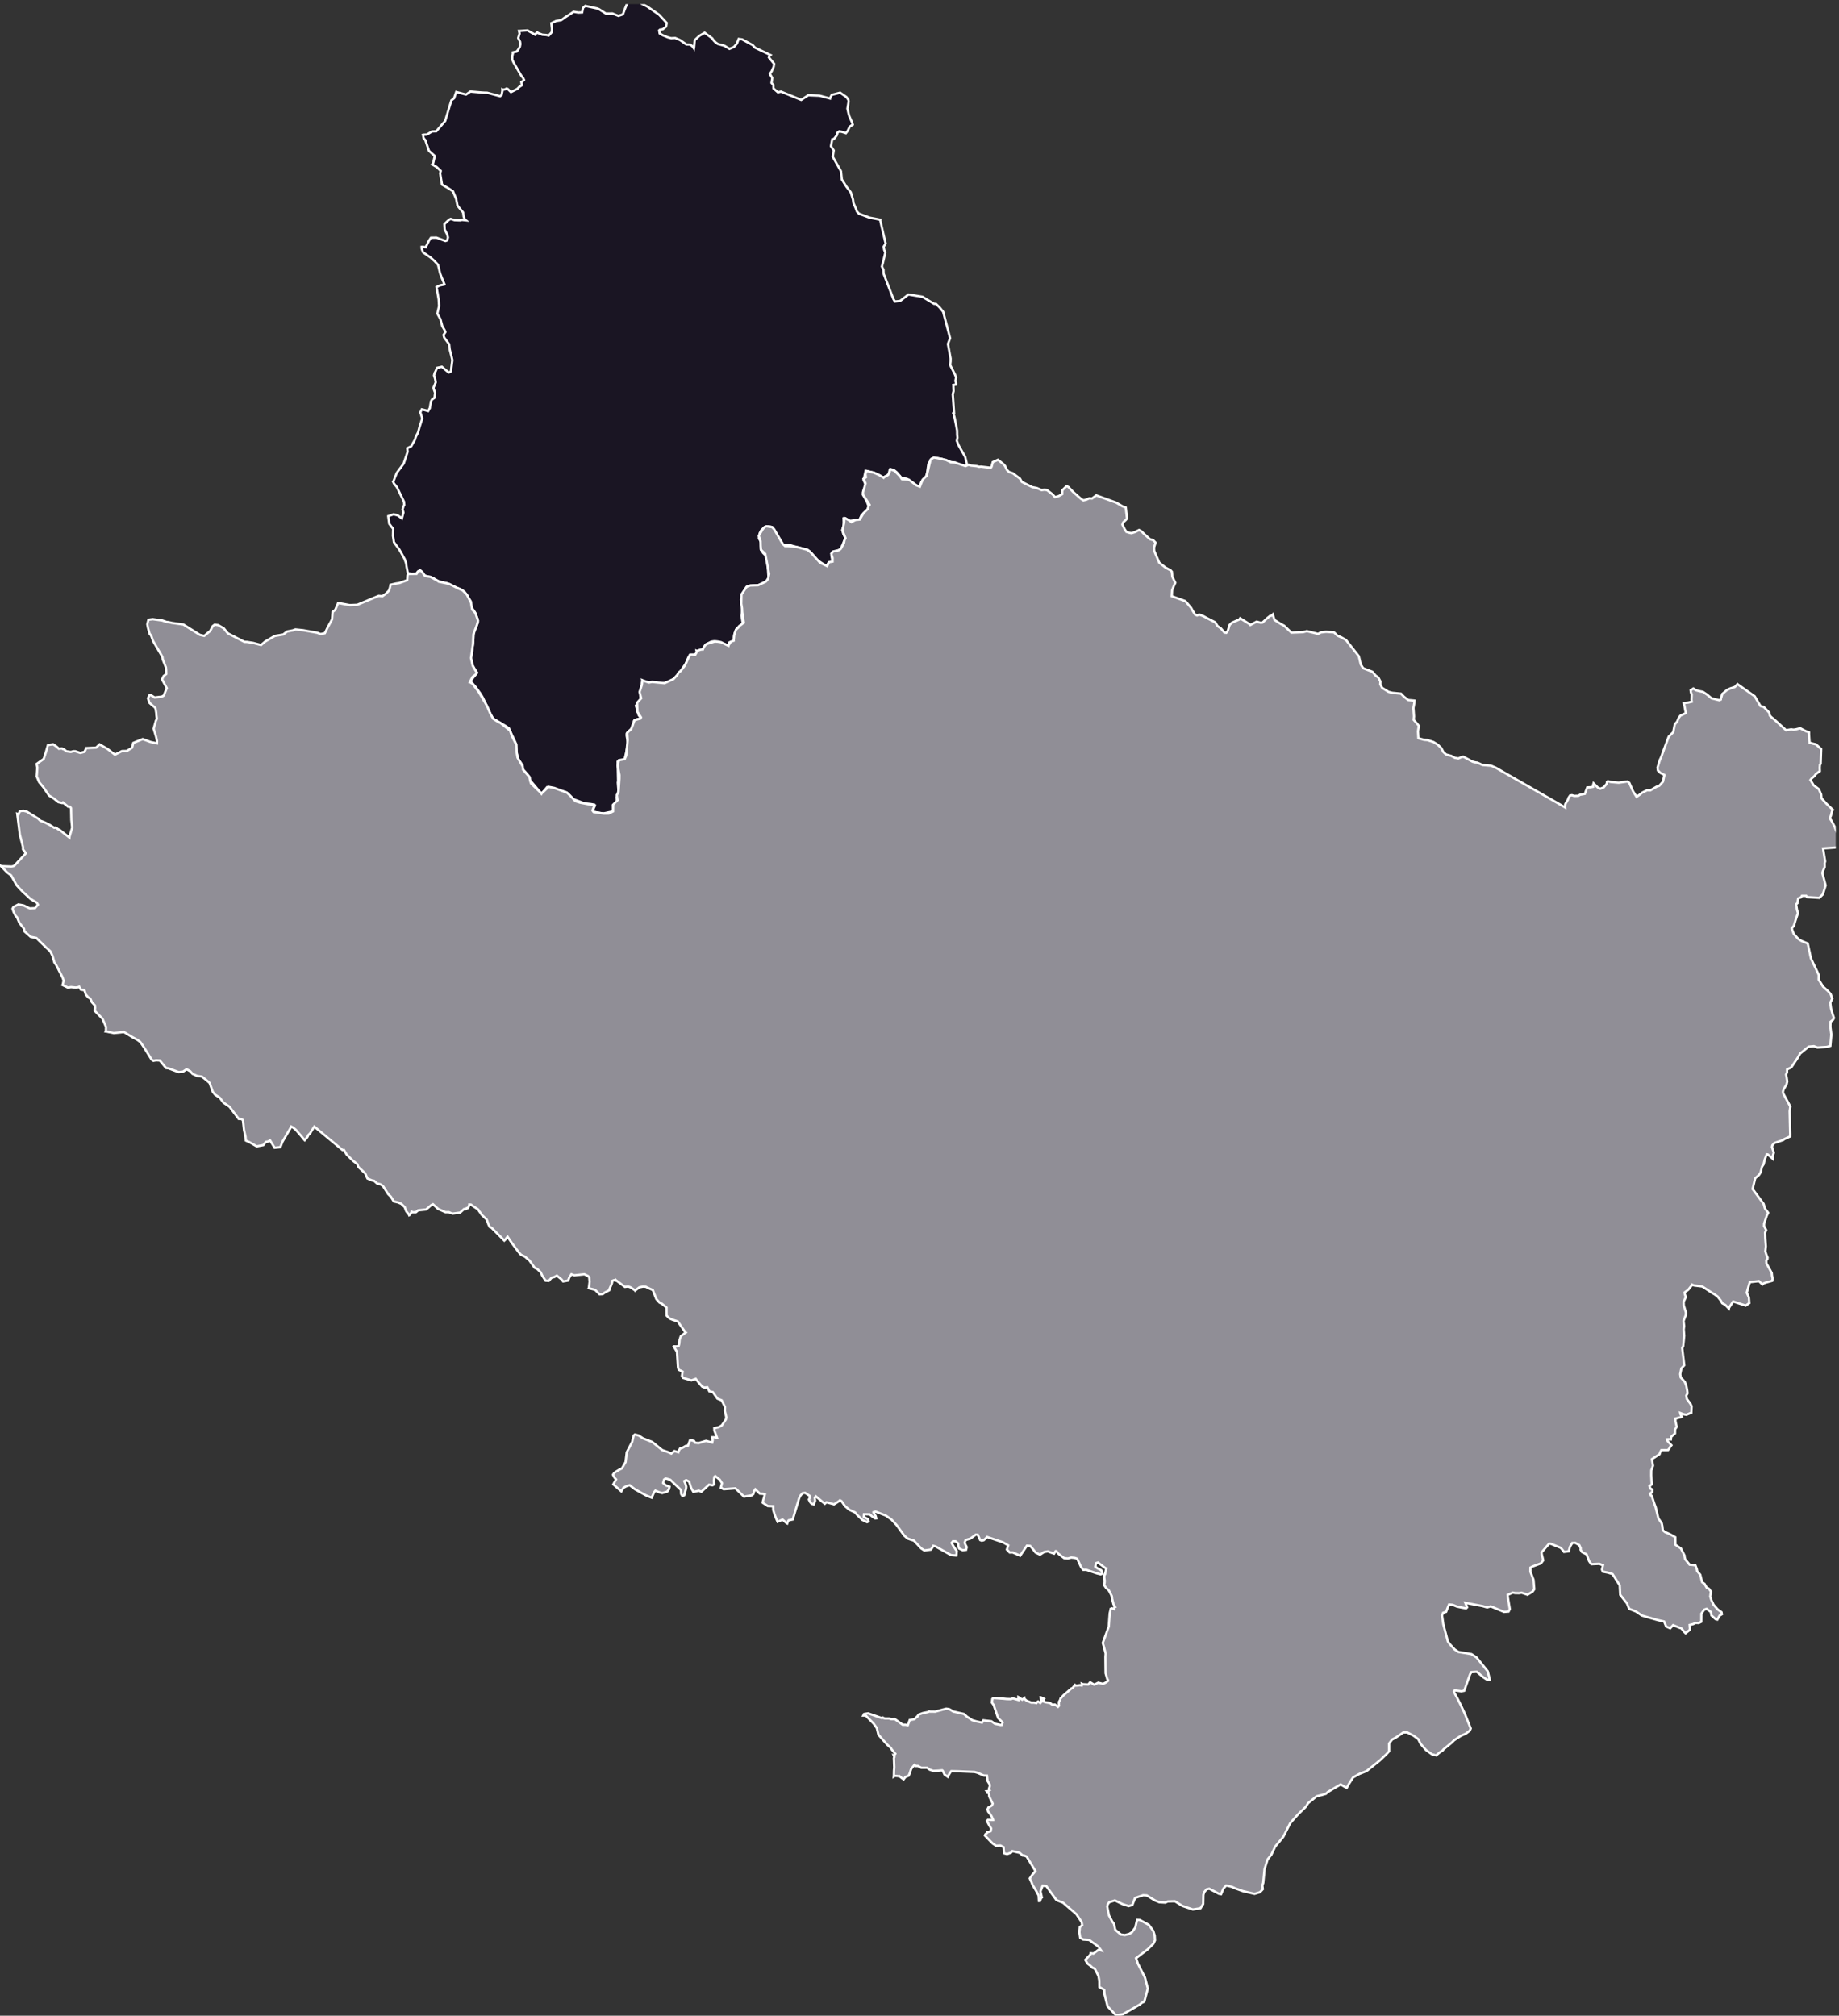 <svg viewBox="0 0 198.353 217.44" xmlns="http://www.w3.org/2000/svg"><rect x="0" y="0" width="198.353" height="217.44" fill="#333333" stroke="none"/><defs><clipPath id="a"><path d="M41 .441h64V88H41Zm0 0"/></clipPath><clipPath id="b"><path d="M38 .441h70V92H38Zm0 0"/></clipPath><clipPath id="c"><path d="M0 49h198v168.441H0Zm0 0"/></clipPath><clipPath id="d"><path d="M0 45h198v172.441H0Zm0 0"/></clipPath></defs><g clip-path="url(#a)"><path d="m68.004.027.879.203.922.473 1.277.879.828.895-.066.39-.36.29-.296.042-.094.082.054.32.309.188.578.238.348.094.445-.02.52.22.683.476.399.008.257.187.157.23.023-.148.063-.738.504-.473.57-.328.812.598.149.222.222.223.243.164.703.192.547.336.488-.204.312-.367.192-.5.379.051 1.129.61.246.277 1.676.797-.11.097-.058.172.203.242.36.438-.048.312-.222.496-.192.278.09.16.172.281-.082.531.2.23.01.368.481.414.332-.07 2.18.89.762-.5 1.215.047 1.132.305.02-.09.168-.305.906-.234.684.48.203.297.023.184-.125.762.106.472.086.317.09.215.23.515.059.203-.329.223-.218.453-.192.242-.386-.129-.332-.07-.188.149-.078.289-.305.394-.183.035-.145.739.305.457-.102.687.883 1.559.094.883.488.773.48.629.235.77.05.374.243.551.133.363.226.243 1.145.425.66.122.496.105-.012.047.118.543.464 1.969-.168.28-.05.063.066.352.117.289-.265 1.117-.106.38.168.343.016.426 1.058 2.738.164.273.555-.058.906-.7 1.508.247 1.246.757.207.008.41.399.368.449.75 2.855-.235.621.29 1.575-.005.312-.047.375.512 1.012.13.316-.071.395.066.246-.004.148-.195.024-.098.027.008.031.024.633-.09.313.14 2.031h-.047l-.035.02.016.035.11.386.183.914.101.54.008.468.032.29-.067.359.192.48.71 1.254.141.59.043.226-.234.2-.38-.09-.593-.29-.746-.12-.715-.293-.73-.121-.422.097-.332.57-.137.93-.125.473-.207.156-.305.39-.129.466-.164.047-.238-.165-1.027-.714-.563-.07-.527-.626-.356-.27-.27-.05-.124.023-.008.067-.102.465-.582.34-.992-.516-.914-.207-.183.848-.047.105.289.684-.196.3-.12.297-.028.332.402.7.2.523-.09.367.023.172-.086-.004-.176.078-.421.36-.22.492-1.112.148-.446-.3-.168.027.004.031.02.734-.157.454.106.437.215.438.043.218-.047.008-.129.125-.324.797-.254.187-.672.208-.117.355.125.664-.156.078-.297.07-.203.352-.067-.05-.953-.626-.3-.375-.438-.496-.254-.2-.684-.187-.465-.105-.699-.215-.808-.05-1.227-1.926-.332-.07-.441.077-.395.375-.152.309-.07.547.242.414-.043.75.238.379.375.379.121.797.098 1.515-.204.344-.238.164-.515.25-.266.07-.547.024-.48.058-.18.192-.535 1.246.144 1.074-.027.305-.059.37.141.911-.39.203-.325.371-.066.145-.078.207-.07.351-.087.563-.43.113-.128.371-.098-.047-.984-.394-.496-.035-.266.043-.55.277-.098.156-.118.114-.113.199-.133.136-.382.086-.141.23-.086.141-.348.083-.343.023-.145.258-.27.64-.918 1.329-.101.175-.262.145-.695.39-.742.133-.5-.113-1.043-.012-.426-.218.012.043-.203.94-.043.665.062.477-.531.597.293 1.012.242.36-.043.027-.492.105-.188.117-.144.422-.188.512-.234.2-.242.265v.23l.148.875-.363 1.656-.16.114-.598.156.047 2.094-.031.148.062.797-.047.422-.144.355.047.504-.227.215-.226.145.011.304.008.375-1.086.23-1.105-.195.097-.37.098-.204-.035-.187-.422-.074-.57-.047-1.313-.489-.695-.714-2.082-.563-.606.723-.129-.16-1.074-1.278-.101-.386-.434-.528-.21-.219-.13-.238.035-.266-.457-.652-.187-.691-.05-.965-.298-.656-.34-.692-.125-.328-.3-.219-1.45-.863-.187-.328-.89-1.914-.208-.352-.554-.78-.579-.653.559-.692.152-.218-.195-.282-.309-.57-.136-.715.207-1.508.058-.78.047-.825.235-.3.195-.446-.05-.383-.317-.773-.356-.493-.05-.613-.649-.996-.578-.367-.66-.235-.7-.363-.601-.129-.371-.117-.563-.34-.574-.152-.23-.047-.293-.387-.258-.215-.215.114-.2.273-.452.031-.442-.12-.136-.7-.047-.344-.16-.465-.383-.695-.192-.336-.582-.797-.101-.68.02-.761-.184-.223-.239-.316-.109-.82.582-.207.453.125.434.32.168-.64-.094-.333.105-.355.079-.121-.032-.356-.777-1.597-.3-.356-.095-.207.032-.016.16-.425.21-.512.74-.996.425-1.274-.04-.379.423-.21.402-.7.105-.34.235-.453.164-.609.285-.887-.121-.43-.086-.242.16-.324.399.098.289.086.183-.332.117-.703.118-.211.27-.184.062-.55-.117-.305-.063-.223.246-.594-.066-.375-.117-.367.07-.277.09-.157.164-.382.52-.118.741.621.247-.117.03-.343.114-.875-.078-.352-.207-.813-.059-.554-.535-.719-.074-.281.203-.309-.074-.191-.262-.446-.2-.753-.327-.594.035-.192.144-.625-.042-.722-.235-1.336.371-.176.246-.05.25-.055-.312-.75-.164-.434-.219-.926-.398-.422-.395-.359-.828-.574-.14-.371-.012-.215.058-.008.403.043-.008-.023.351-.704.2-.293.585-.011.977.363.184-.066.093-.317-.086-.336-.273-.52-.031-.581.293-.282.238-.21.152-.075.41.137.598.023.2-.05.429.043-.133-.114-.113-.32-.05-.406-.485-.582-.13-.192-.136-.683-.348-.832-.503-.332-.676-.39-.203-1.208.066-.27-.441-.417-.485-.278.102-.12.18-.79-.625-.555-.387-1.148-.184-.211-.078-.375.059-.012.367-.015.555-.336.453-.016.965-1.125.664-2.207.293-.234.23-.672 1.063.273.464-.324 1.235.105.285.016.293.008 1.39.375.16-.125.087-.426-.004-.18.066.032.215-.032.176-.093.133.05.34.332.69-.351.204-.211.285-.18-.062-.355.07-.008.223-.21-.086-.192-.235-.297-.8-1.38-.153-.323.004-.364.063-.277-.016-.133.445-.097.16-.22.164-.292.059-.3-.035-.24-.195-.402.144-.484-.059-.277h.032l.883-.059.804.45.016-.028.23-.215.059.063.496.191.43.031.258.059.343-.387v-.39l-.066-.555.527-.242.52-.082.148-.094.25-.188.61-.39.347-.238.512.085.41-.02.098-.487.242-.211 1.324.289.172.078.719.46.71-.007.653.262.477-.168.218-.586.18-.438.16-.238.176-.289.086.027" style="stroke:none;fill-rule:nonzero;fill:#1a1523;fill-opacity:1"/></g><g clip-path="url(#b)"><path d="m68.004.027.879.203.922.473 1.277.879.828.895-.066.39-.36.29-.296.042-.094.082.054.32.309.188.578.238.348.094.445-.02.52.22.683.476.399.008.257.187.157.23.023-.148.063-.738.504-.473.57-.328.812.598.149.222.222.223.243.164.703.192.547.336.488-.204.312-.367.192-.5.379.051 1.129.61.246.277 1.676.797-.11.097-.058.172.203.242.36.438-.048.312-.222.496-.192.278.09.16.172.281-.082.531.2.23.01.368.481.414.332-.07 2.18.89.762-.5 1.215.047 1.132.305.02-.09.168-.305.906-.234.684.48.203.297.023.184-.125.762.106.472.086.317.09.215.23.515.059.203-.329.223-.218.453-.192.242-.386-.129-.332-.07-.188.149-.078.289-.305.394-.183.035-.145.739.305.457-.102.687.883 1.559.094.883.488.773.48.629.235.77.05.374.243.551.133.363.226.243 1.145.425.66.122.496.105-.012.047.118.543.464 1.969-.168.28-.05.063.066.352.117.289-.265 1.117-.106.38.168.343.016.426 1.058 2.738.164.273.555-.058.906-.7 1.508.247 1.246.757.207.008.41.399.368.449.75 2.855-.235.621.29 1.575-.005.312-.047.375.512 1.012.13.316-.071.395.066.246-.004.148-.195.024-.098.027.008.031.024.633-.09.313.14 2.031h-.047l-.035.02.016.035.11.386.183.914.101.54.008.468.032.29-.067.359.192.48.71 1.254.141.59.043.226-.234.2-.38-.09-.593-.29-.746-.12-.715-.293-.73-.121-.422.097-.332.57-.137.93-.125.473-.207.156-.305.39-.129.466-.164.047-.238-.165-1.027-.714-.563-.07-.527-.626-.356-.27-.27-.05-.124.023-.008.067-.102.465-.582.34-.992-.516-.914-.207-.183.848-.047.105.289.684-.196.3-.12.297-.028.332.402.7.2.523-.09.367.023.172-.086-.004-.176.078-.421.36-.22.492-1.112.148-.446-.3-.168.027.004.031.02.734-.157.454.106.437.215.438.043.218-.047.008-.129.125-.324.797-.254.187-.672.208-.117.355.125.664-.156.078-.297.07-.203.352-.067-.05-.953-.626-.3-.375-.438-.496-.254-.2-.684-.187-.465-.105-.699-.215-.808-.05-1.227-1.926-.332-.07-.441.077-.395.375-.152.309-.07.547.242.414-.043.75.238.379.375.379.121.797.098 1.515-.204.344-.238.164-.515.25-.266.07-.547.024-.48.058-.18.192-.535 1.246.144 1.074-.027.305-.059.37.141.911-.39.203-.325.371-.066.145-.078.207-.07.351-.087.563-.43.113-.128.371-.098-.047-.984-.394-.496-.035-.266.043-.55.277-.098.156-.118.114-.113.199-.133.136-.382.086-.141.23-.086.141-.348.083-.343.023-.145.258-.27.64-.918 1.329-.101.175-.262.145-.695.39-.742.133-.5-.113-1.043-.012-.426-.218.012.043-.203.94-.043.665.062.477-.531.597.293 1.012.242.36-.043.027-.492.105-.188.117-.144.422-.188.512-.234.2-.242.265v.23l.148.875-.363 1.656-.16.114-.598.156.047 2.094-.031.148.062.797-.047.422-.144.355.047.504-.227.215-.226.145.011.304.008.375-1.086.23-1.105-.195.097-.37.098-.204-.035-.187-.422-.074-.57-.047-1.313-.489-.695-.714-2.082-.563-.606.723-.129-.16-1.074-1.278-.101-.386-.434-.528-.21-.219-.13-.238.035-.266-.457-.652-.187-.691-.05-.965-.298-.656-.34-.692-.125-.328-.3-.219-1.45-.863-.187-.328-.89-1.914-.208-.352-.554-.78-.579-.653.559-.692.152-.218-.195-.282-.309-.57-.136-.715.207-1.508.058-.78.047-.825.235-.3.195-.446-.05-.383-.317-.773-.356-.493-.05-.613-.649-.996-.578-.367-.66-.235-.7-.363-.601-.129-.371-.117-.563-.34-.574-.152-.23-.047-.293-.387-.258-.215-.215.114-.2.273-.452.031-.442-.12-.136-.7-.047-.344-.16-.465-.383-.695-.192-.336-.582-.797-.101-.68.02-.761-.184-.223-.239-.316-.109-.82.582-.207.453.125.434.32.168-.64-.094-.333.105-.355.079-.121-.032-.356-.777-1.597-.3-.356-.095-.207.032-.016.16-.425.21-.512.74-.996.425-1.274-.04-.379.423-.21.402-.7.105-.34.235-.453.164-.609.285-.887-.121-.43-.086-.242.16-.324.399.098.289.086.183-.332.117-.703.118-.211.27-.184.062-.55-.117-.305-.063-.223.246-.594-.066-.375-.117-.367.07-.277.09-.157.164-.382.52-.118.741.621.247-.117.03-.343.114-.875-.078-.352-.207-.813-.059-.554-.535-.719-.074-.281.203-.309-.074-.191-.262-.446-.2-.753-.327-.594.035-.192.144-.625-.042-.722-.235-1.336.371-.176.246-.05.25-.055-.312-.75-.164-.434-.219-.926-.398-.422-.395-.359-.828-.574-.14-.371-.012-.215.058-.008.403.043-.008-.023.351-.704.2-.293.585-.011.977.363.184-.066.093-.317-.086-.336-.273-.52-.031-.581.293-.282.238-.21.152-.075.41.137.598.023.2-.05.429.043-.133-.114-.113-.32-.05-.406-.485-.582-.13-.192-.136-.683-.348-.832-.503-.332-.676-.39-.203-1.208.066-.27-.441-.417-.485-.278.102-.12.18-.79-.625-.555-.387-1.148-.184-.211-.078-.375.059-.012.367-.015.555-.336.453-.016.965-1.125.664-2.207.293-.234.23-.672 1.063.273.464-.324 1.235.105.285.016.293.008 1.39.375.16-.125.087-.426-.004-.18.066.032.215-.032.176-.093.133.05.34.332.69-.351.204-.211.285-.18-.062-.355.07-.008.223-.21-.086-.192-.235-.297-.8-1.38-.153-.323.004-.364.063-.277-.016-.133.445-.097.16-.22.164-.292.059-.3-.035-.24-.195-.402.144-.484-.059-.277h.032l.883-.059.804.45.016-.028.23-.215.059.063.496.191.43.031.258.059.343-.387v-.39l-.066-.555.527-.242.52-.082.148-.094.25-.188.61-.39.347-.238.512.085.41-.02.098-.487.242-.211 1.324.289.172.078.719.46.71-.007.653.262.477-.168.218-.586.18-.438.16-.238.176-.289.086.027" style="fill:none;stroke-width:.25;stroke-linecap:butt;stroke-linejoin:miter;stroke:#fff;stroke-opacity:1;stroke-miterlimit:10"/></g><g clip-path="url(#c)"><path d="m156.89 182.648.356.66.328.657.414.879.645 1.613-.106.242-.422.313-.527.234-.738.48-.262.262-.883.723-.093.129-.262.156-.442.367-.445-.117-.648-.465-.578-.66-.247-.5-.511-.379-.692-.36-.414.005-.46.32-.4.266-.358.183-.32.422v.84l-.298.328-.71.668-1.43 1.145-.762.3-.684.38-.46.714-.223.406-.25-.125-.403-.242-1.39.82-.203.192-.473.137-.531.132-.922.747-.234.378-.446.438-.379.363-.558.621-.317.371-.73 1.442-.39.476-.489.59-.422.887-.398.5-.332 1.05-.137 1.47-.098.3.047.39-.297.321-.594.18-1.277-.3-.808-.29-.364-.164-.61-.145-.3.336-.25.598-.23-.043-1.043-.543-.297.07-.242.29-.098.296-.02.993-.285.457-.824.132-1.133-.382-.808-.504-.762.02-.273.124-.641-.035-.477-.195-.879-.54-.39-.023-.871.29-.297.765-.399.117-.652-.21-.828-.4-.613.188-.164.238-.051.235.187.95.352.667.18.227.148.664.605.504.426.058.457-.113.305-.184.363-.504.196-.84.293.016.476.254.508.281.465.645.156.492.031.52-.172.37-.605.598-1.266.961.2.59.761 1.488.309 1.192-.38 1.422-.28.125-.184.175-1.84 1.055-.746.117-.91-.972-.328-1.285-.035-.5-.52-.29-.008-.695-.093-.512-.407-.793-.226-.085-.227-.208-.328-.25-.227-.39.536-.563.03-.152.313.031.551-.414.274.078-.29-.41-1-.722-.656-.043-.312-.192-.086-.586.05-.57.255-.2-.063-.34-.559-.839-1.445-1.246-.578-.223-.148-.074-.766-1.059-.309-.43-.398-.054-.012.04-.222.573.14.645-.023.004-.114.226-.062.164h-.11l-.035-.586-.257-.488-.442-.738-.008-.074-.246-.54.262-.39.352-.406-.95-1.567-.285-.117-.136.008-.348-.3-.774-.18-.152.171-.418.149-.336-.09-.043-.656-.336-.176-.469.023-.351-.23-.398-.399-.458-.48.047-.117.188-.168.043-.106.074.012.266-.078.062-.29-.219-.358-.246-.458.114-.125.558.012v-.02l-.168-.37-.219-.336-.156-.176-.062-.246.09-.18h.015l.38-.238.07-.192-.368-.765-.027-.281-.043-.102-.145-.031.024-.067-.07-.086.097-.007.184-.102-.031-.031-.02-.133.094-.285-.02-.192-.226-.359-.067-.582h-.015l-.317-.008-.699-.3-.297-.083-1.793-.074-.723-.016-.074.09-.168.258-.125.27-.36-.25-.19-.403-.067-.054-.41.035-.555.027-.39-.14-.266-.2h-.637l-.355-.191-.242.004-.114-.13-.066.063-.305.368-.094.277-.046.156-.125.305-.368.152-.183.242-.145-.093-.312-.246-.024.027-.129-.035-.335-.024-.114.075.008-.106.012-.539.027-.332-.035-1.02.05-.113-.085-.207.07.012.113-.156-.382-.457-.102-.172-.387-.348-.945-1.066-.176-.723-.344-.484-.855-.871h-.262l.086-.168.438-.07 1.441.503.137-.043.027.035.207.055.461.004.195.07.098.008.309-.012.851.606.309.004.242.05.211-.562.504-.082.27-.27.046.012.012-.031.11-.203.472-.172.543-.106.129-.07.016.012.64.008 1.18-.313.3.035.176.086.297.184 1.145.258.328.293.586.386.465.133.574.121.14-.242.872.098.394.273.602.121.12-.004.016-.027.083-.234-.489-.477-.48-1.402-.192-.27.055-.398.117-.094 1.11.082.316.031.461.012.2-.078.593.164v-.008l.004-.297.055.028.359.25.234-.172.016.09.21.187.52.211.293.004.254.043.016-.047.172-.125.008.004.226.168.137-.153-.098-.464h.016l.363.168-.07.132-.04.13.235.097.504.086.262.195.261-.031.34.25.114-.125-.016-.023.004-.38.129-.218.043-.152.152-.16.168-.188.125-.106.719-.62.129-.051.152-.188.113-.152.086.07.258-.016.191-.035.2.043.043-.105-.02-.078.102.043.574.03.203-.241.426.254.234-.098.215-.11.523.13.313-.16.23-.173-.027-.097-.039-.012-.207-.71-.02-1.747.024-.371-.188-.742-.12-.407.574-1.566.074-.203.101-1.418.075-.324.03-.168.11-.055.266.082.004-.07.015-.176.063-.004-.059-.113-.097-.156-.188-.743.023-.004-.015-.125-.223-.445-.12-.207-.263-.219-.23-.332.055-.214.015-.25-.047-.305v-.246l.086-.153.094-.484.04-.14-.099-.028-.796-.605-.22.07-.073.367.195.16.453.239.125.351-.191.082-.418-.101-1.168-.391-.293.012-.235-.297-.418-.899-.265-.093-.39-.036-.337.098-.406-.027-.637-.485-.203-.27-.098-.003-.164.262-.379-.13-.289-.113-.406.07-.437.286-.48-.227-.247-.328-.34-.39-.347-.024-.73 1.086-.18-.086-.622-.27-.324.005-.308-.325.148-.445-.57-.332-1.707-.57-.352.34-.223.058-.18-.074-.261-.574-.203-.004-.59.43-.508.152-.105.273.039.14.183.349-.07.289-.36.046-.386-.18-.086-.257-.012-.29-.293-.233-.277-.004-.144.175.171.317.383.57-.043.473-.02.004-.55-.043-1.676-.942-.222-.054v.004l-.274.39-.71.098-.345-.23-.789-.837-.316-.093-.367-.13-.344-.304-.832-1.148-.54-.582-.64-.45-1.097-.422-.223.07v.009l.234.394.075.25-.102.02-.313-.192-.304-.254-.61-.007-.023.289.23.117.239.148.054.215-.16.082-.511-.238-.61-.59-.168-.215-.625-.289-.476-.402-.364-.524-.175-.101-.133.113-.508.324-.352-.097-.464-.125-.18.16-.403-.328-.562-.47-.117.145.039.325-.145.386-.222-.043-.176-.203-.129-.27.145-.269-.07-.129-.49-.324-.272.043-.204.234-.16.305-.695 2.293-.442.094-.12.234-.032.102-.07-.035-.43-.383-.535.238-.207-.476-.125-.336-.14-.457-.008-.407-.325-.011-.254-.012-.546-.36.02-.152.214-.754-.23-.05-.313-.02-.492-.465-.11.156-.105.352-.164.14-.836.141-.926-.898-1.27.093-.304-.16.117-.5-.234-.363-.485-.387-.097.07-.055.399.023.422-.168.098-.375-.067-.832.762-.261-.113-.594.132-.246-.433-.223-.688-.312-.148-.203.105.129.293.082.309-.024.226-.094.317-.101.383-.196.062-.132-.199-.028-.441-.425-.407-.72-.687-.5-.145-.175.13-.098.362.336.282.215.05.14.07-.058.259-.191.27-.547.155-.29-.078-.44-.18-.13.153-.277.601-.601-.242-1.2-.668-.57-.437-.394.133-.278.156-.222.375-.868-.754.301-.535-.176-.192-.16-.312.137-.195.23-.157.301-.18.297-.148.395-.683.128-1.063.59-1.125.04-.191.117-.485.136-.109.41.11.457.304.997.387 1.085.883.598.203.371.168.336-.27.403.121v-.008l.199-.375.254-.078.379-.215.226-.02.234-.62.415.101.12.192.383.039.801-.238.469.129.195.05.055-.261-.074-.309h.226l.313.05-.149-.413-.132-.344-.012-.274.043-.007.41-.086.348-.188.453-.668.035-.23-.059-.301-.09-.348.012-.46-.36-.712-.452-.183-.508-.711-.36-.07-.214-.438-.332.024-.223-.09-.414-.477-.293-.367-.457.164-.906-.266-.121-.207.07-.476-.25-.125-.172-.067-.078-.277-.106-1.668-.351-.574.016-.012.308.008.207-.055.063-.238.035-.41.133-.406.53-.391-.046-.035-.625-.89-.188-.27-.585-.192-.305-.136-.317-.313-.003-.465v-.398l-.504-.406-.254-.125-.344-.387-.215-.54-.168-.433-.289-.12-.476-.227-.293-.016-.395.078-.441.344-.004-.008-.496-.332-.266-.094-.344.043-.957-.715-.054-.05-.04.078-.132-.04-.188.079-.008.164-.066.219-.203.449-.04.172-.488.257-.226.168-.328.016-.492-.484-.68-.172.016-.031.078-.672-.043-.473-.137-.145-.387-.183-1.082.113-.32-.11-.242.384-.102.289-.547.093-.183-.226-.489-.395-.261.145-.32.09-.286.328-.355-.024-.348-.53-.18-.376-.375-.36-.261-.113-.266-.37-.297-.419-.246-.203-.238-.215-.438-.207-.222-.246-.762-1.02-.461-.679-.262.332-.093.082-1.387-1.394-.168-.055-.137-.258-.203-.555-.574-.554-.04-.094-.195-.258-.117-.191-.648-.426-.114-.09-.19-.012-.005.055-.12.316-.052-.015-.097.035.007.04-.117.065-.183-.011-.43.387-.79.105-.202-.059-.207-.097h-.383l-.535-.239-.258-.117-.234-.215-.309-.28-.184.089-.566.477-.852.085-.238.204-.363.004-.113-.067-.016.086-.164.266-.074.035-.024-.067-.285-.351-.07-.176-.098-.273-.375-.36-.36-.152-.445-.102-.316-.511-.285-.27-.566-.883-.274-.183-.187-.055-.188-.047-.316-.285-.22-.035-.237-.098-.258-.117-.238-.547-.645-.598-.137-.164-.05-.218-.497-.391-.464-.457-.2-.188-.3-.507-.145.011-3.05-2.53-.06.089-.3.469-.09.164-.187.172-.11.226-.289.352-.02-.016-.363-.449-.34-.387-.222-.261-.309-.258-.207-.102-.012.05-.925 1.571-.227.594-.621.066-.492-.789-.219.121-.195.024-.102.086-.203.27-.723.136-.765-.437-.414-.192-.028-.406-.16-.715-.12-1.082-.184-.117-.266-.004-.633-.836-.363-.484-.664-.45-.39-.527-.505-.324-.25-.309-.336-.957-.375-.324-.465-.36-.503-.066-.497-.226-.253-.285-.391-.215-.402.27-.461.038-1.09-.406-.262-.035-.676-.813-.394-.02-.301.052-.188-.125-.828-1.332-.386-.559-.282-.215-.605-.332-.887-.539-1.097.113-.54-.11-.261-.062-.07-.003.03-.086.008-.407-.382-.879-.84-.859.043-.324-.024-.254-.32-.344-.172-.387-.238-.152-.246-.285-.153-.473-.386-.066-.172-.305-.168.059-.203.027-.512-.05-.34.054-.582-.281.028-.043.101-.438-.152-.394-.653-1.274-.203-.296-.199-.7-.246-.5-.402-.36-1.09-1.066-.617-.12-.676-.602-.043-.278-.5-.636-.258-.606-.137-.125-.23-.457-.11-.336.102-.187.527-.27.27.047.316.067.637.312.563-.023.328-.38-.153-.234-.367-.207-.289-.183-.914-.844-.582-.629-.59-1.055-.437-.336-.711-.722.129.058 1.043.04.191-.032.164-.094 1.211-1.308-.313-.426.004-.25-.343-1.332-.278-2.242.02.008.133.011.004-.039.117-.257.207-.04.195-.015.332.078 1.23.758.254.238.418.156.165.075.43.222.48.309.164-.031.25.18.234.12.293.239.7.546.011-.105.285-.969-.086-.828-.031-1.262-.106-.152-.218-.016-.551-.457-.074.067-.418-.098-.489-.39-.527-.329-.586-.867-.48-.582-.258-.617.066-.938-.078-.394.762-.54.258-.788.199-.7.164-.042.406-.055.367.254.25.226.313-.039.137.082.11.024.245.207.48.07.282-.078.203.004.543.18.457-.125.172-.395 1.074-.05.375-.352.828.476.82.63.762-.38.531-.015.56-.352.128-.515 1.02-.415.843.313.692.148.008-.246-.102-.476-.262-.856.238-.847.11-.227-.059-.441-.004-.184-.082-.484-.101-.145-.2-.156-.359-.313-.152-.484.16-.352.098-.023.004.004.453.281.707-.086.113-.031.004.004.164-.102v-.004l.32-.789-.511-.953.171-.347.282-.223-.008-.406-.027-.313-.348-.875-.035-.265-1.008-1.715-.203-.575-.168-.203-.172-.64-.07-.367.12-.497.462-.062 1.023.14.473.16.203.016.36.086 1.245.176 1.778 1.113.472.114.645-.532.265-.515.157-.117.066-.043.38.05.597.344.437.535 1.793.926.262.004.676.105.851.227.453-.379 1.032-.601.91-.153.418-.328.617-.117.277-.102.813.082 1.554.278.34.144.465-.097.293-.594.488-.899.067-.808.273-.215.317-.746 1.257.23.81-.035 2.3-.96.418.03.367-.269.328-.324.11-.34.058-.293.602-.14.34-.048.863-.308.031-.496.05-.219.102.043.825-.012.078-.117.285-.266.23.16.239.376.254.117.406.054.789.434.101.086 1.13.238.984.496.465.2.468.472.446.875.12.727.344.37.29.833-.122.46-.386 1.036-.043 1.027-.207 1.508.18.828.304.512.156.254-.152.191-.316.235-.282.527-.023.059.043.007.27.172.675.907.86 1.453.355.816.32.586.575.363.183.07 1.063.844.172.528.503 1.011.028.723.105.652.422.72.14.257.028.32.684.785.093.446.079.254.96.918.172.207.043-.067.72-.683.62.117 1.207.45.184.077.328.309.566.594.5.156 1.57.3-.156.333-.074.222.117.153 1.118.168.511-.008.465-.23.016-.723.468-.473-.07-.559.176-.332.098-1.441.004-.383-.192-1.023.133-.582.625-.114.16-.39.164-1.692-.058-.754.19-.19.235-.2.168-.406.188-.547.265-.102.391-.101.059-.125-.383-.602-.043-.977.445-.484-.18-.676.247-.75.066-.507.707.234.328-.063 1.344.133.969-.441.425-.461.114-.238.238-.172.445-.582.133-.27.23-.508.215-.414h.215l.317.035.183-.316-.027-.137.078.024.191-.078.172-.063.243-.023.003-.02.125-.265.145-.192.18-.117.836-.258.304.024.364.054.718.344.086.035.016-.07.254-.371.293-.106-.004-.023.035-.363.027-.25.192-.559.238-.215.18-.21.422-.325-.172-1.133-.02-.414-.082-.484.02-1 .554-.832.403-.149.84-.023.832-.39.238-.278.117-.543-.418-2.168-.453-.426-.047-.437-.012-.524-.187-.566.441-.735.196-.207.175-.082.63.09.226.242.914 1.575.254.226.289.008.918.078.566.152.625.164.364.278 1.019 1.12.766.368.004-.023.183-.41.39-.063.005-.379-.145-.465.192-.238.66-.152.18-.145.343-.633.043-.277.121-.234-.34-.836.106-.446.078-.363.035-.523.055.004.383.199.324.234.14-.086.286-.148.453-.043.094-.145.335-.566.442-.414.113-.36.09-.109-.711-1.094-.004-.25.281-.965-.21-.488.035-.015.214-.157-.05-.343.136-.333.801.192.55.25.466.281.011-.023.477-.274.156-.289.09-.332.457.18.418.418.16.152.2.313.097.039.024-.012.64.04.801.608.383.141.101-.262.2-.492.445-.418.406-1.73.356-.235.351.063.977.203.5.246.449.031 1.14.38.333-.137.254.082.636.066.246.07.192-.02 1.066.122.082-.113.133-.497.559-.253.242.199.363.289.164.195.184.399.238.238.398.129.782.582.199.355 1.14.57.481.094.516.223.32-.04.27.044.593.46.254.29.363-.09.188-.094.23-.136v-.188l.012-.226.465-.454.2.102.48.508.875.77.25.156.297-.063.347-.156.293.023.457-.336 2.145.778.695.406.344.121.136 1.188-.128.152-.282.258-.093.246.246.496.187.285.336.105.207.04.367-.114.457-.226.262.14.2.207.699.637.355.11.262.269-.168.527.02.352.546 1.277.66.524.559.3.14.153.051.531.137.285.184.371-.192.426-.156.387-.035.64 1.476.54.618.726.128.242.282.457.222.114.246-.094.442.172.308.168.973.5.242.398.371.258.371.437.208.028.164-.215.187-.625.25-.242.797-.352.094-.129 1.015.633.082.094.407-.219.277-.144.46.128.165-.027.52-.48.3-.235.184-.043.113-.12.024.093.16.504.68.433.363.192.773.738 1.266-.05.406-.11 1.211.3.3-.16.56-.066.859.059.367.355.441.196.477.27 1.394 1.76.204.876.257.414.989.379.37.426.278.195.227.43-.016.3.195.383.7.438.39.101.953.094.313.324.465.363.672.059v.16l-.11.637.059.906-.032.375.38.426.171.215-.086.594.04.746.597.168.398.035.645.215.441.273.391.371.207.41.309.282.562.152.39.21.376.067.281-.125.23-.066.106.047.934.5.293.07.187.023.258.11.312.148.918.074.52.223 5.43 3.106.304.171 1.735 1-.004-.039.023-.312.305-.512.054-.18.157-.234.203-.039.23.074.457-.008.192-.117.515-.093.258-.692.34-.02.3-.054v-.207l.044-.164.058.055.414.414.25.113.372-.149.332-.39.011-.172.106-.102.316.086.856.075.937-.13.203.153.399.902.386.602.309-.219.3-.234.509-.254.363.008.664-.387.3-.106.395-.437.16-.727-.445-.234-.258-.258-.039-.305.258-.855.078-.144.13-.329.245-.687.496-1.324.485-.48.164-.825.09-.129.171-.184.16-.39.188-.258.586-.281-.172-.914-.058-.153.046-.02.446-.046.379-.09-.028-.226.024-.532-.09-.265-.027-.215.296-.184.27.184.473.12.289.056.445.296.48.399.84.207.157-.074-.004-.024.168-.578.515-.433.371-.172.477-.153.277-.3.012.011.578.407 1.266.89.617 1.051.363.102.594.617.062.316.176.184.297.234 1.274 1.156.546-.09.262.036.274-.043.437-.114.367.192.23.113.36.133v.2l.059.917.312.094.367.082.57.508-.054 1.59-.078.117-.024.328.016.351-.426.313-.168.23-.27.223-.152.188.34.566.57.43.243.562.039.414.531.586.695.668-.054.043-.067.234-.101.391-.121.219.222.336.305.574.207.531.11.418.078.84v.457l-1.637.113.226 1.403-.054.18.007.421-.187.434-.066.215.351 1.34-.305.972-.375.371-1.332-.082-.09-.136-.456.003-.082.149-.32.129-.079.515-.144.106.097.601.106.348-.29.867-.152.512-.238.285.23.602.485.531.351.223.664.27.348 1.612.84 1.766-.008.512.477.765.52.465.288.324.184.497-.211.449.039.347.043.309.16.555.149.441-.11.195-.258.207-.015.563.101.816-.105 1.22-.383.116-1.016.063-.382-.145-.57.055-.919.75-.238.43-.71 1.054-.45.223-.004.316-.105.227.066.348.059.406-.07.308-.317.543-.07.211.007.192.782 1.449-.07.504.058 2.492-.004.23-.637.29-.101.09-.97.332-.21.238-.043.183.195.621-.105.329.008.336-.536-.473-.128-.016-.215.551-.117.512-.176.27-.149.613-.18.28-.406.352-.28 1.164 1.085 1.461.106.149.14.488.352.469-.149.277-.293.88-.011.265.23.433-.117.278.02.609.066.867-.059.543.11.356.136.316-.02.172-.124.133.012.304.578 1.051.03.305.071.316-.05.23-.516.141-.18.047-.246.098-.11.11-.023-.02-.355-.344-.989.113-.19.653-.134.488.227.5.047.617-.387.27-1.36-.442-.433.668-.02.098-.027-.027-.36-.368-.331-.187-.16-.285-.336-.426-.332-.242-.258-.149-1.067-.699-.882-.11-.223-.09-.02.06-.386.488-.399.297.031.191.106.313-.238.484.011.383.239.797-.02.28-.242.622.07.555-.05.347.054.703-.11 1.102-.109.223.223 1.847-.312.34-.122.613.055.371.274.286.187.23.145.399.09.476.035.316-.133.247.062.355.399.55.113.247-.031.691-.531.22-.32-.056-.34-.132.027.132.144.262-.097.055-.594.156.008.309.132.578-.18.27-.007.437-.422.379-.023.265-.215-.011-.188.011.028.157.433.48-.12.14-.106.204-.14.176-.727.007-.114.211-.074.223-.824.535.12.703-.183.508-.008.527.055.989-.246.183.11.278.21.093-.02.266-.234.176.051.14.031-.011.11.148.273.824.133.352.3 1.223.36.523.067.313.047.437.234.195.52.223.597.336.008.809.59.398.398.773-.004.094.07.297.477.59.281.016.344.05.149.395.043.242.332.379.203.805.258.18.238.417.234.11.215.297-.07.546.105.344.254.54.438.5.418.304.039.219-.246.148-.243.426-.187-.047-.453-.406-.059-.367-.465-.34-.257.097-.297.418-.008.88-.285.14-.336-.016-.25.125-.39.098.026.383-.011.148-.453.36-.184-.184-.262-.332-.203-.07-.695-.286-.317.34-.437-.195-.09-.223-.133-.316-.629-.137-1.754-.5-.644-.437-.734-.29-.13-.304-.105-.277-.734-.926-.055-1.031-.773-1.211-.512-.16-.547-.106-.082-.227.11-.457-.395-.156-.863.04-.243-.34-.27-.723-.48-.235-.168-.265.016-.153-.148-.336-.438-.25-.328.012-.242.402-.137.5-.504.063-.18-.234-.171-.204-1.07-.433-.192-.02-.82.953.039.258.148.586-.254.332-.926.344-.199.11-.004.449.164.421.172.458.082 1.007-.191.262-.543.328-.371-.129-.266-.086-.273.047-.426-.008-.242-.05-.563.246.028.277.207 1.254-.133.262-.488.039-1.438-.598-.383.117-.508-.144-1.847-.348.02.05.171.438-.11.106-.542-.098-.453-.097-.446-.184-.394-.043-.14.336-.18.457-.325.11-.113.28.137.946.492 1.863.242.328.488.531.399.27 1.414.238.55.356 1.208 1.496.219.902-.282.008-.422-.273-.691-.582-.59.035-.14.234-.633 1.77-.305.058-.715-.094-.094.133.075.16" style="stroke:none;fill-rule:nonzero;fill:#908e96;fill-opacity:1"/></g><g clip-path="url(#d)"><path d="m156.89 182.648.356.66.328.657.414.879.645 1.613-.106.242-.422.313-.527.234-.738.48-.262.262-.883.723-.093.129-.262.156-.442.367-.445-.117-.648-.465-.578-.66-.247-.5-.511-.379-.692-.36-.414.005-.46.32-.4.266-.358.183-.32.422v.84l-.298.328-.71.668-1.43 1.145-.762.3-.684.38-.46.714-.223.406-.25-.125-.403-.242-1.39.82-.203.192-.473.137-.531.132-.922.747-.234.378-.446.438-.379.363-.558.621-.317.371-.73 1.442-.39.476-.489.59-.422.887-.398.5-.332 1.05-.137 1.47-.098.3.047.39-.297.321-.594.18-1.277-.3-.808-.29-.364-.164-.61-.145-.3.336-.25.598-.23-.043-1.043-.543-.297.07-.242.29-.098.296-.02.993-.285.457-.824.132-1.133-.382-.808-.504-.762.02-.273.124-.641-.035-.477-.195-.879-.54-.39-.023-.871.29-.297.765-.399.117-.652-.21-.828-.4-.613.188-.164.238-.051.235.187.95.352.667.18.227.148.664.605.504.426.058.457-.113.305-.184.363-.504.196-.84.293.016.476.254.508.281.465.645.156.492.031.52-.172.37-.605.598-1.266.961.2.59.761 1.488.309 1.192-.38 1.422-.28.125-.184.175-1.84 1.055-.746.117-.91-.972-.328-1.285-.035-.5-.52-.29-.008-.695-.093-.512-.407-.793-.226-.085-.227-.208-.328-.25-.227-.39.536-.563.03-.152.313.031.551-.414.274.078-.29-.41-1-.722-.656-.043-.312-.192-.086-.586.05-.57.255-.2-.063-.34-.559-.839-1.445-1.246-.578-.223-.148-.074-.766-1.059-.309-.43-.398-.054-.012.04-.222.573.14.645-.023.004-.114.226-.062.164h-.11l-.035-.586-.257-.488-.442-.738-.008-.074-.246-.54.262-.39.352-.406-.95-1.567-.285-.117-.136.008-.348-.3-.774-.18-.152.171-.418.149-.336-.09-.043-.656-.336-.176-.469.023-.351-.23-.398-.399-.458-.48.047-.117.188-.168.043-.106.074.012.266-.078.062-.29-.219-.358-.246-.458.114-.125.558.012v-.02l-.168-.37-.219-.336-.156-.176-.062-.246.09-.18h.015l.38-.238.07-.192-.368-.765-.027-.281-.043-.102-.145-.031.024-.067-.07-.086.097-.007.184-.102-.031-.031-.02-.133.094-.285-.02-.192-.226-.359-.067-.582h-.015l-.317-.008-.699-.3-.297-.083-1.793-.074-.723-.016-.074.09-.168.258-.125.27-.36-.25-.19-.403-.067-.054-.41.035-.555.027-.39-.14-.266-.2h-.637l-.355-.191-.242.004-.114-.13-.066.063-.305.368-.094.277-.046.156-.125.305-.368.152-.183.242-.145-.093-.312-.246-.024.027-.129-.035-.335-.024-.114.075.008-.106.012-.539.027-.332-.035-1.02.05-.113-.085-.207.07.012.113-.156-.382-.457-.102-.172-.387-.348-.945-1.066-.176-.723-.344-.484-.855-.871h-.262l.086-.168.438-.07 1.441.503.137-.043.027.035.207.055.461.004.195.07.098.008.309-.012.851.606.309.004.242.05.211-.562.504-.082.27-.27.046.012.012-.031.11-.203.472-.172.543-.106.129-.07.016.012.64.008 1.18-.313.3.035.176.086.297.184 1.145.258.328.293.586.386.465.133.574.121.14-.242.872.098.394.273.602.121.12-.004.016-.027.083-.234-.489-.477-.48-1.402-.192-.27.055-.398.117-.094 1.11.082.316.031.461.012.2-.078.593.164v-.008l.004-.297.055.028.359.25.234-.172.016.09.21.187.52.211.293.004.254.043.016-.047.172-.125.008.004.226.168.137-.153-.098-.464h.016l.363.168-.07.132-.04.13.235.097.504.086.262.195.261-.031.34.25.114-.125-.016-.023.004-.38.129-.218.043-.152.152-.16.168-.188.125-.106.719-.62.129-.051.152-.188.113-.152.086.07.258-.016.191-.035.2.043.043-.105-.02-.078.102.043.574.03.203-.241.426.254.234-.098.215-.11.523.13.313-.16.23-.173-.027-.097-.039-.012-.207-.71-.02-1.747.024-.371-.188-.742-.12-.407.574-1.566.074-.203.101-1.418.075-.324.03-.168.11-.055.266.082.004-.07.015-.176.063-.004-.059-.113-.097-.156-.188-.743.023-.004-.015-.125-.223-.445-.12-.207-.263-.219-.23-.332.055-.214.015-.25-.047-.305v-.246l.086-.153.094-.484.04-.14-.099-.028-.796-.605-.22.07-.073.367.195.16.453.239.125.351-.191.082-.418-.101-1.168-.391-.293.012-.235-.297-.418-.899-.265-.093-.39-.036-.337.098-.406-.027-.637-.485-.203-.27-.098-.003-.164.262-.379-.13-.289-.113-.406.07-.437.286-.48-.227-.247-.328-.34-.39-.347-.024-.73 1.086-.18-.086-.622-.27-.324.005-.308-.325.148-.445-.57-.332-1.707-.57-.352.34-.223.058-.18-.074-.261-.574-.203-.004-.59.43-.508.152-.105.273.039.14.183.349-.07.289-.36.046-.386-.18-.086-.257-.012-.29-.293-.233-.277-.004-.144.175.171.317.383.57-.043.473-.02.004-.55-.043-1.676-.942-.222-.054v.004l-.274.39-.71.098-.345-.23-.789-.837-.316-.093-.367-.13-.344-.304-.832-1.148-.54-.582-.64-.45-1.097-.422-.223.07v.009l.234.394.075.25-.102.02-.313-.192-.304-.254-.61-.007-.023.289.23.117.239.148.054.215-.16.082-.511-.238-.61-.59-.168-.215-.625-.289-.476-.402-.364-.524-.175-.101-.133.113-.508.324-.352-.097-.464-.125-.18.16-.403-.328-.562-.47-.117.145.039.325-.145.386-.222-.043-.176-.203-.129-.27.145-.269-.07-.129-.49-.324-.272.043-.204.234-.16.305-.695 2.293-.442.094-.12.234-.032.102-.07-.035-.43-.383-.535.238-.207-.476-.125-.336-.14-.457-.008-.407-.325-.011-.254-.012-.546-.36.02-.152.214-.754-.23-.05-.313-.02-.492-.465-.11.156-.105.352-.164.14-.836.141-.926-.898-1.27.093-.304-.16.117-.5-.234-.363-.485-.387-.097.07-.055.399.023.422-.168.098-.375-.067-.832.762-.261-.113-.594.132-.246-.433-.223-.688-.312-.148-.203.105.129.293.082.309-.024.226-.094.317-.101.383-.196.062-.132-.199-.028-.441-.425-.407-.72-.687-.5-.145-.175.13-.098.362.336.282.215.05.14.07-.058.259-.191.27-.547.155-.29-.078-.44-.18-.13.153-.277.601-.601-.242-1.2-.668-.57-.437-.394.133-.278.156-.222.375-.868-.754.301-.535-.176-.192-.16-.312.137-.195.23-.157.301-.18.297-.148.395-.683.128-1.063.59-1.125.04-.191.117-.485.136-.109.41.11.457.304.997.387 1.085.883.598.203.371.168.336-.27.403.121v-.008l.199-.375.254-.078.379-.215.226-.02.234-.62.415.101.12.192.383.039.801-.238.469.129.195.05.055-.261-.074-.309h.226l.313.05-.149-.413-.132-.344-.012-.274.043-.007.41-.086.348-.188.453-.668.035-.23-.059-.301-.09-.348.012-.46-.36-.712-.452-.183-.508-.711-.36-.07-.214-.438-.332.024-.223-.09-.414-.477-.293-.367-.457.164-.906-.266-.121-.207.07-.476-.25-.125-.172-.067-.078-.277-.106-1.668-.351-.574.016-.012.308.008.207-.055.063-.238.035-.41.133-.406.53-.391-.046-.035-.625-.89-.188-.27-.585-.192-.305-.136-.317-.313-.003-.465v-.398l-.504-.406-.254-.125-.344-.387-.215-.54-.168-.433-.289-.12-.476-.227-.293-.016-.395.078-.441.344-.004-.008-.496-.332-.266-.094-.344.043-.957-.715-.054-.05-.04.078-.132-.04-.188.079-.008.164-.066.219-.203.449-.04.172-.488.257-.226.168-.328.016-.492-.484-.68-.172.016-.031.078-.672-.043-.473-.137-.145-.387-.183-1.082.113-.32-.11-.242.384-.102.289-.547.093-.183-.226-.489-.395-.261.145-.32.09-.286.328-.355-.024-.348-.53-.18-.376-.375-.36-.261-.113-.266-.37-.297-.419-.246-.203-.238-.215-.438-.207-.222-.246-.762-1.02-.461-.679-.262.332-.093.082-1.387-1.394-.168-.055-.137-.258-.203-.555-.574-.554-.04-.094-.195-.258-.117-.191-.648-.426-.114-.09-.19-.012-.005.055-.12.316-.052-.015-.097.035.007.04-.117.065-.183-.011-.43.387-.79.105-.202-.059-.207-.097h-.383l-.535-.239-.258-.117-.234-.215-.309-.28-.184.089-.566.477-.852.085-.238.204-.363.004-.113-.067-.016.086-.164.266-.074.035-.024-.067-.285-.351-.07-.176-.098-.273-.375-.36-.36-.152-.445-.102-.316-.511-.285-.27-.566-.883-.274-.183-.187-.055-.188-.047-.316-.285-.22-.035-.237-.098-.258-.117-.238-.547-.645-.598-.137-.164-.05-.218-.497-.391-.464-.457-.2-.188-.3-.507-.145.011-3.05-2.53-.06.089-.3.469-.09.164-.187.172-.11.226-.289.352-.02-.016-.363-.449-.34-.387-.222-.261-.309-.258-.207-.102-.012.05-.925 1.571-.227.594-.621.066-.492-.789-.219.121-.195.024-.102.086-.203.27-.723.136-.765-.437-.414-.192-.028-.406-.16-.715-.12-1.082-.184-.117-.266-.004-.633-.836-.363-.484-.664-.45-.39-.527-.505-.324-.25-.309-.336-.957-.375-.324-.465-.36-.503-.066-.497-.226-.253-.285-.391-.215-.402.27-.461.038-1.09-.406-.262-.035-.676-.813-.394-.02-.301.052-.188-.125-.828-1.332-.386-.559-.282-.215-.605-.332-.887-.539-1.097.113-.54-.11-.261-.062-.07-.003.03-.086.008-.407-.382-.879-.84-.859.043-.324-.024-.254-.32-.344-.172-.387-.238-.152-.246-.285-.153-.473-.386-.066-.172-.305-.168.059-.203.027-.512-.05-.34.054-.582-.281.028-.043.101-.438-.152-.394-.653-1.274-.203-.296-.199-.7-.246-.5-.402-.36-1.09-1.066-.617-.12-.676-.602-.043-.278-.5-.636-.258-.606-.137-.125-.23-.457-.11-.336.102-.187.527-.27.27.047.316.067.637.312.563-.023.328-.38-.153-.234-.367-.207-.289-.183-.914-.844-.582-.629-.59-1.055-.437-.336-.711-.722.129.058 1.043.04.191-.032.164-.094 1.211-1.308-.313-.426.004-.25-.343-1.332-.278-2.242.02.008.133.011.004-.039.117-.257.207-.04.195-.015.332.078 1.23.758.254.238.418.156.165.075.43.222.48.309.164-.031.25.18.234.12.293.239.7.546.011-.105.285-.969-.086-.828-.031-1.262-.106-.152-.218-.016-.551-.457-.074.067-.418-.098-.489-.39-.527-.329-.586-.867-.48-.582-.258-.617.066-.938-.078-.394.762-.54.258-.788.199-.7.164-.042.406-.055.367.254.25.226.313-.039.137.082.11.024.245.207.48.07.282-.078.203.004.543.18.457-.125.172-.395 1.074-.05.375-.352.828.476.82.63.762-.38.531-.015.56-.352.128-.515 1.02-.415.843.313.692.148.008-.246-.102-.476-.262-.856.238-.847.11-.227-.059-.441-.004-.184-.082-.484-.101-.145-.2-.156-.359-.313-.152-.484.16-.352.098-.023.004.004.453.281.707-.086.113-.031.004.004.164-.102v-.004l.32-.789-.511-.953.171-.347.282-.223-.008-.406-.027-.313-.348-.875-.035-.265-1.008-1.715-.203-.575-.168-.203-.172-.64-.07-.367.12-.497.462-.062 1.023.14.473.16.203.016.36.086 1.245.176 1.778 1.113.472.114.645-.532.265-.515.157-.117.066-.043.38.05.597.344.437.535 1.793.926.262.004.676.105.851.227.453-.379 1.032-.601.91-.153.418-.328.617-.117.277-.102.813.082 1.554.278.34.144.465-.097.293-.594.488-.899.067-.808.273-.215.317-.746 1.257.23.81-.035 2.3-.96.418.03.367-.269.328-.324.11-.34.058-.293.602-.14.34-.048.863-.308.031-.496.05-.219.102.043.825-.012.078-.117.285-.266.23.16.239.376.254.117.406.054.789.434.101.086 1.13.238.984.496.465.2.468.472.446.875.12.727.344.37.29.833-.122.46-.386 1.036-.043 1.027-.207 1.508.18.828.304.512.156.254-.152.191-.316.235-.282.527-.023.059.043.007.27.172.675.907.86 1.453.355.816.32.586.575.363.183.07 1.063.844.172.528.503 1.011.028.723.105.652.422.72.14.257.028.32.684.785.093.446.079.254.96.918.172.207.043-.067.72-.683.62.117 1.207.45.184.077.328.309.566.594.5.156 1.57.3-.156.333-.074.222.117.153 1.118.168.511-.008.465-.23.016-.723.468-.473-.07-.559.176-.332.098-1.441.004-.383-.192-1.023.133-.582.625-.114.16-.39.164-1.692-.058-.754.19-.19.235-.2.168-.406.188-.547.265-.102.391-.101.059-.125-.383-.602-.043-.977.445-.484-.18-.676.247-.75.066-.507.707.234.328-.063 1.344.133.969-.441.425-.461.114-.238.238-.172.445-.582.133-.27.23-.508.215-.414h.215l.317.035.183-.316-.027-.137.078.024.191-.078.172-.063.243-.023.003-.02.125-.265.145-.192.18-.117.836-.258.304.024.364.054.718.344.086.035.016-.07.254-.371.293-.106-.004-.023.035-.363.027-.25.192-.559.238-.215.18-.21.422-.325-.172-1.133-.02-.414-.082-.484.02-1 .554-.832.403-.149.84-.023.832-.39.238-.278.117-.543-.418-2.168-.453-.426-.047-.437-.012-.524-.187-.566.441-.735.196-.207.175-.082.63.09.226.242.914 1.575.254.226.289.008.918.078.566.152.625.164.364.278 1.019 1.12.766.368.004-.023.183-.41.39-.063.005-.379-.145-.465.192-.238.66-.152.18-.145.343-.633.043-.277.121-.234-.34-.836.106-.446.078-.363.035-.523.055.004.383.199.324.234.14-.086.286-.148.453-.043.094-.145.335-.566.442-.414.113-.36.09-.109-.711-1.094-.004-.25.281-.965-.21-.488.035-.015.214-.157-.05-.343.136-.333.801.192.55.25.466.281.011-.023.477-.274.156-.289.09-.332.457.18.418.418.16.152.2.313.097.039.024-.012.64.04.801.608.383.141.101-.262.2-.492.445-.418.406-1.73.356-.235.351.063.977.203.5.246.449.031 1.14.38.333-.137.254.082.636.066.246.07.192-.02 1.066.122.082-.113.133-.497.559-.253.242.199.363.289.164.195.184.399.238.238.398.129.782.582.199.355 1.14.57.481.094.516.223.32-.04.27.044.593.46.254.29.363-.09.188-.094.23-.136v-.188l.012-.226.465-.454.2.102.48.508.875.77.25.156.297-.063.347-.156.293.023.457-.336 2.145.778.695.406.344.121.136 1.188-.128.152-.282.258-.093.246.246.496.187.285.336.105.207.04.367-.114.457-.226.262.14.2.207.699.637.355.11.262.269-.168.527.02.352.546 1.277.66.524.559.3.14.153.051.531.137.285.184.371-.192.426-.156.387-.035.64 1.476.54.618.726.128.242.282.457.222.114.246-.094.442.172.308.168.973.5.242.398.371.258.371.437.208.028.164-.215.187-.625.25-.242.797-.352.094-.129 1.015.633.082.094.407-.219.277-.144.46.128.165-.027.52-.48.3-.235.184-.043.113-.12.024.093.16.504.68.433.363.192.773.738 1.266-.05.406-.11 1.211.3.3-.16.56-.066.859.059.367.355.441.196.477.27 1.394 1.76.204.876.257.414.989.379.37.426.278.195.227.43-.016.3.195.383.7.438.39.101.953.094.313.324.465.363.672.059v.16l-.11.637.059.906-.032.375.38.426.171.215-.086.594.04.746.597.168.398.035.645.215.441.273.391.371.207.41.309.282.562.152.39.21.376.067.281-.125.23-.066.106.047.934.5.293.07.187.023.258.11.312.148.918.074.52.223 5.43 3.106.304.171 1.735 1-.004-.039.023-.312.305-.512.054-.18.157-.234.203-.039.23.074.457-.008.192-.117.515-.093.258-.692.34-.02.3-.054v-.207l.044-.164.058.055.414.414.25.113.372-.149.332-.39.011-.172.106-.102.316.086.856.075.937-.13.203.153.399.902.386.602.309-.219.3-.234.509-.254.363.008.664-.387.3-.106.395-.437.16-.727-.445-.234-.258-.258-.039-.305.258-.855.078-.144.13-.329.245-.687.496-1.324.485-.48.164-.825.09-.129.171-.184.16-.39.188-.258.586-.281-.172-.914-.058-.153.046-.02.446-.046.379-.09-.028-.226.024-.532-.09-.265-.027-.215.296-.184.27.184.473.12.289.056.445.296.48.399.84.207.157-.074-.004-.024.168-.578.515-.433.371-.172.477-.153.277-.3.012.011.578.407 1.266.89.617 1.051.363.102.594.617.062.316.176.184.297.234 1.274 1.156.546-.09.262.036.274-.043.437-.114.367.192.23.113.36.133v.2l.059.917.312.094.367.082.57.508-.054 1.59-.078.117-.024.328.016.351-.426.313-.168.23-.27.223-.152.188.34.566.57.43.243.562.039.414.531.586.695.668-.054.043-.067.234-.101.391-.121.219.222.336.305.574.207.531.11.418.078.84v.457l-1.637.113.226 1.403-.054.18.007.421-.187.434-.066.215.351 1.34-.305.972-.375.371-1.332-.082-.09-.136-.456.003-.082.149-.32.129-.079.515-.144.106.097.601.106.348-.29.867-.152.512-.238.285.23.602.485.531.351.223.664.27.348 1.612.84 1.766-.008.512.477.765.52.465.288.324.184.497-.211.449.039.347.043.309.16.555.149.441-.11.195-.258.207-.015.563.101.816-.105 1.22-.383.116-1.016.063-.382-.145-.57.055-.919.75-.238.43-.71 1.054-.45.223-.004.316-.105.227.066.348.059.406-.07.308-.317.543-.07.211.007.192.782 1.449-.07.504.058 2.492-.004.23-.637.29-.101.09-.97.332-.21.238-.043.183.195.621-.105.329.008.336-.536-.473-.128-.016-.215.551-.117.512-.176.27-.149.613-.18.28-.406.352-.28 1.164 1.085 1.461.106.149.14.488.352.469-.149.277-.293.88-.011.265.23.433-.117.278.02.609.066.867-.059.543.11.356.136.316-.02.172-.124.133.012.304.578 1.051.03.305.071.316-.05.23-.516.141-.18.047-.246.098-.11.11-.023-.02-.355-.344-.989.113-.19.653-.134.488.227.5.047.617-.387.27-1.36-.442-.433.668-.02.098-.027-.027-.36-.368-.331-.187-.16-.285-.336-.426-.332-.242-.258-.149-1.067-.699-.882-.11-.223-.09-.02.06-.386.488-.399.297.031.191.106.313-.238.484.011.383.239.797-.02.28-.242.622.07.555-.05.347.054.703-.11 1.102-.109.223.223 1.847-.312.34-.122.613.055.371.274.286.187.23.145.399.09.476.035.316-.133.247.062.355.399.55.113.247-.031.691-.531.22-.32-.056-.34-.132.027.132.144.262-.097.055-.594.156.008.309.132.578-.18.27-.007.437-.422.379-.023.265-.215-.011-.188.011.028.157.433.48-.12.14-.106.204-.14.176-.727.007-.114.211-.074.223-.824.535.12.703-.183.508-.008.527.055.989-.246.183.11.278.21.093-.02.266-.234.176.051.14.031-.011.11.148.273.824.133.352.3 1.223.36.523.067.313.047.437.234.195.52.223.597.336.008.809.59.398.398.773-.004.094.07.297.477.59.281.016.344.05.149.395.043.242.332.379.203.805.258.18.238.417.234.11.215.297-.07.546.105.344.254.54.438.5.418.304.039.219-.246.148-.243.426-.187-.047-.453-.406-.059-.367-.465-.34-.257.097-.297.418-.008.88-.285.14-.336-.016-.25.125-.39.098.026.383-.011.148-.453.36-.184-.184-.262-.332-.203-.07-.695-.286-.317.34-.437-.195-.09-.223-.133-.316-.629-.137-1.754-.5-.644-.437-.734-.29-.13-.304-.105-.277-.734-.926-.055-1.031-.773-1.211-.512-.16-.547-.106-.082-.227.11-.457-.395-.156-.863.04-.243-.34-.27-.723-.48-.235-.168-.265.016-.153-.148-.336-.438-.25-.328.012-.242.402-.137.5-.504.063-.18-.234-.171-.204-1.07-.433-.192-.02-.82.953.039.258.148.586-.254.332-.926.344-.199.11-.004.449.164.421.172.458.082 1.007-.191.262-.543.328-.371-.129-.266-.086-.273.047-.426-.008-.242-.05-.563.246.028.277.207 1.254-.133.262-.488.039-1.438-.598-.383.117-.508-.144-1.847-.348.02.05.171.438-.11.106-.542-.098-.453-.097-.446-.184-.394-.043-.14.336-.18.457-.325.11-.113.28.137.946.492 1.863.242.328.488.531.399.27 1.414.238.55.356 1.208 1.496.219.902-.282.008-.422-.273-.691-.582-.59.035-.14.234-.633 1.77-.305.058-.715-.094-.094.133.075.16" style="fill:none;stroke-width:.25;stroke-linecap:butt;stroke-linejoin:miter;stroke:#fff;stroke-opacity:1;stroke-miterlimit:10"/></g></svg>